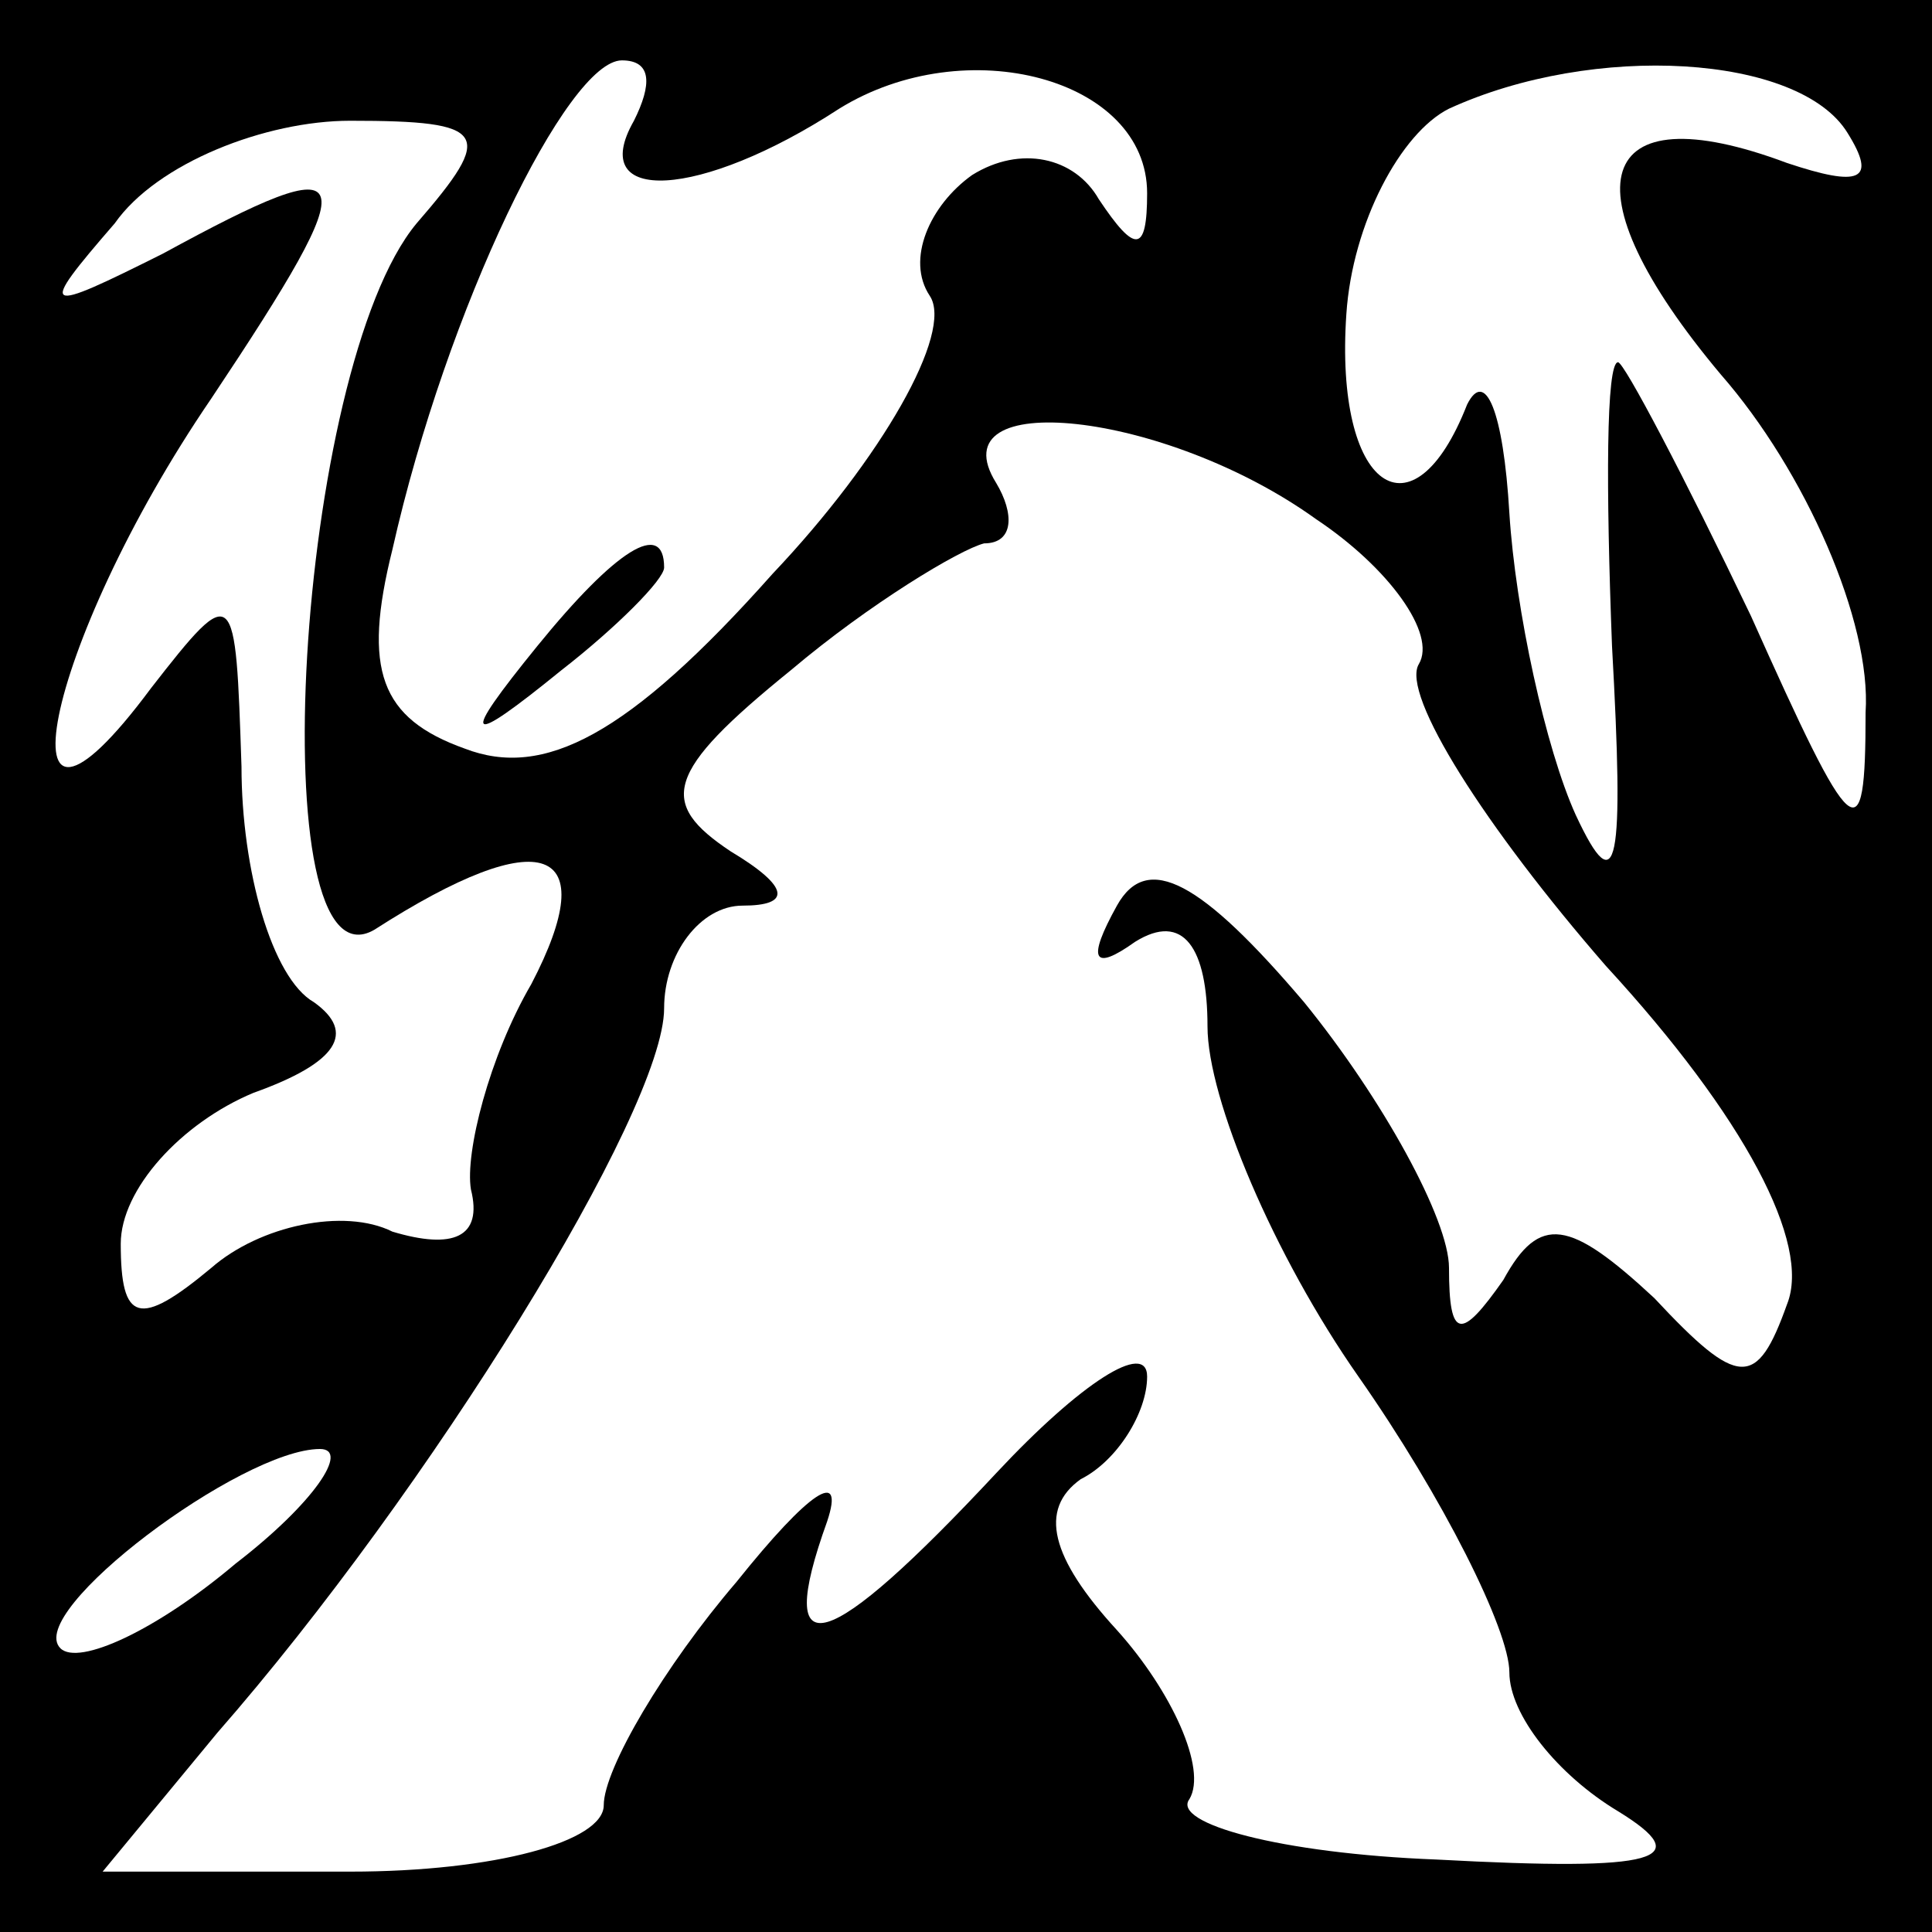 <?xml version="1.0" standalone="no"?>
<!DOCTYPE svg PUBLIC "-//W3C//DTD SVG 20010904//EN"
 "http://www.w3.org/TR/2001/REC-SVG-20010904/DTD/svg10.dtd">
<svg version="1.0" xmlns="http://www.w3.org/2000/svg"
 width="32pt" height="32pt" viewBox="0 0 32 32"
 preserveAspectRatio="xMidYMid meet">
<rect x="0" y="0" width="32" height="32" fill="#808080" stroke="none"/>
<g transform="translate(0,32) scale(0.1,-0.1)"
fill="#000000" stroke="none">
<path fill="#000000" stroke="none" d="M0 160 l0 -160 160 0 160 0 0 160 0
160 -160 0 -160 0 0 -160z"/>
<path fill="#ffffff" stroke="none" d="M105 300 c-8 -14 11 -13 34 2 21 13 51
5 51 -14 0 -10 -2 -10 -8 -1 -4 7 -13 9 -21 4 -7 -5 -11 -14 -7 -20 4 -6 -8
-27 -26 -46 -24 -27 -38 -34 -51 -29 -14 5 -17 13 -12 33 9 40 29 81 38 81 5
0 5 -4 2 -10z"/>
<path fill="#ffffff" stroke="none" d="M306 298 c5 -8 2 -9 -10 -5 -32 12 -37
-4 -11 -35 14 -16 25 -41 24 -56 0 -24 -2 -22 -19 16 -11 23 -21 42 -22 42 -2
0 -2 -21 -1 -47 2 -36 1 -43 -6 -28 -5 11 -10 34 -11 50 -1 17 -4 24 -7 18 -9
-23 -22 -14 -20 15 1 15 9 30 17 34 24 11 58 9 66 -4z"/>
<path fill="#ffffff" stroke="none" d="M69 283 c-20 -24 -26 -128 -7 -117 28
18 38 14 26 -9 -7 -12 -11 -28 -10 -34 2 -8 -3 -10 -13 -7 -8 4 -22 1 -30 -6
-12 -10 -15 -9 -15 4 0 9 10 20 22 25 14 5 17 10 10 15 -7 4 -12 22 -12 39 -1
30 -1 31 -15 13 -26 -35 -18 7 10 48 26 39 25 42 -8 24 -20 -10 -21 -10 -8 5
7 10 25 17 39 17 23 0 24 -2 11 -17z"/>
<path fill="#ffffff" stroke="none" d="M218 234 c12 -8 20 -19 17 -24 -3 -5
11 -27 31 -50 23 -25 34 -46 30 -56 -5 -14 -8 -14 -22 1 -14 13 -19 14 -25 3
-7 -10 -9 -10 -9 2 0 8 -11 28 -24 44 -17 20 -26 25 -31 16 -5 -9 -4 -11 3 -6
8 5 12 -1 12 -14 0 -12 11 -38 25 -58 14 -20 25 -42 25 -49 0 -7 8 -17 18 -23
13 -8 7 -10 -30 -8 -26 1 -44 6 -41 10 3 5 -3 18 -12 28 -11 12 -13 20 -6 25
6 3 11 11 11 17 0 6 -11 -1 -25 -16 -28 -30 -37 -33 -28 -8 3 9 -3 5 -15 -10
-12 -14 -22 -31 -22 -37 0 -6 -18 -11 -42 -11 l-41 0 19 23 c35 40 74 103 74
120 0 9 6 17 13 17 8 0 8 3 -2 9 -12 8 -11 13 10 30 13 11 28 20 32 21 5 0 5
5 2 10 -10 16 28 12 53 -6z"/>
<path fill="#ffffff" stroke="none" d="M39 61 c-13 -11 -26 -17 -29 -14 -6 6
30 33 43 33 5 0 -1 -9 -14 -19z"/>
<path fill="#000000" stroke="none" d="M89 213 c-13 -16 -12 -17 4 -4 9 7 17
15 17 17 0 8 -8 3 -21 -13z"/>
</g>
</svg>
